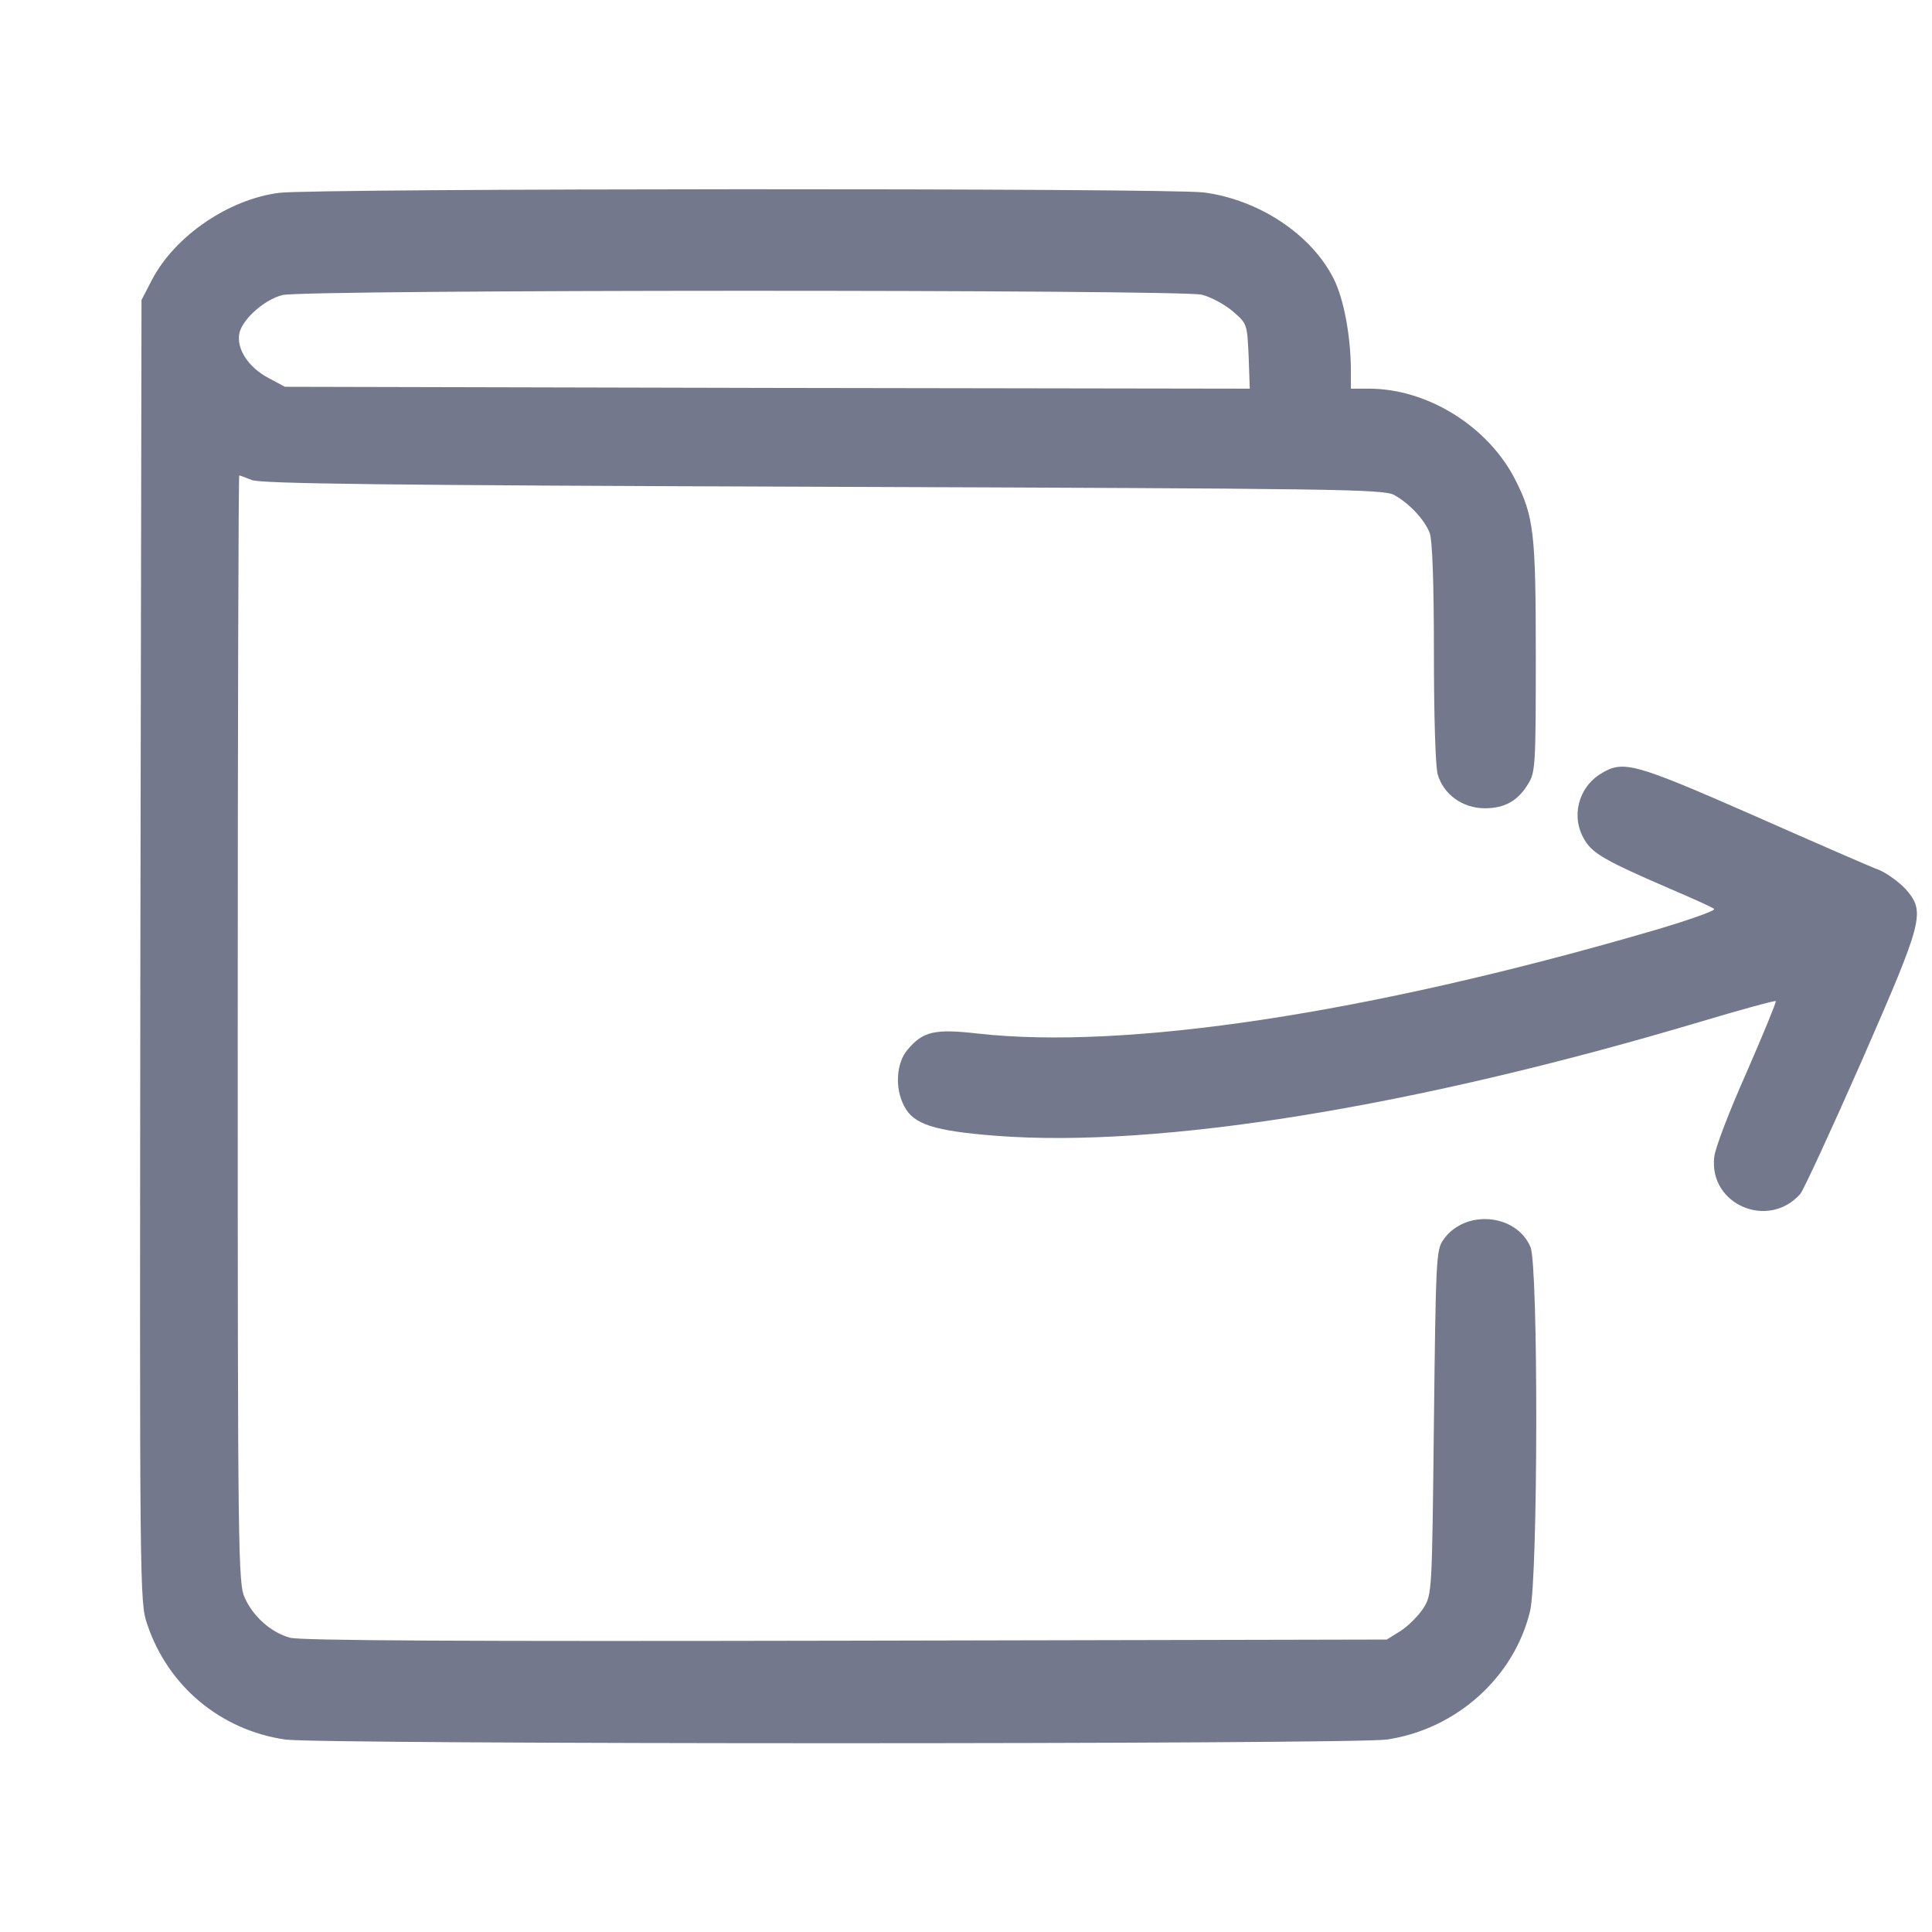 <?xml version="1.0" standalone="no"?>
<!DOCTYPE svg PUBLIC "-//W3C//DTD SVG 20010904//EN"
 "http://www.w3.org/TR/2001/REC-SVG-20010904/DTD/svg10.dtd">
<svg version="1.0" xmlns="http://www.w3.org/2000/svg"
 width="30" height="30" viewBox="0 0 512 512"
 preserveAspectRatio="xMidYMid meet">

<g transform="translate(0,512) scale(0.1,-0.1)"
fill="#74788D" stroke="none">
<path d="M740 4609 c-134 -17 -276 -114 -337 -230 l-28 -54 -3 -1725 c-2
-1699 -2 -1726 18 -1784 55 -165 195 -281 366 -306 94 -13 2824 -13 2919 0
184 27 338 165 380 341 21 92 22 912 1 964 -38 90 -176 101 -232 18 -18 -26
-19 -57 -24 -483 -5 -453 -5 -455 -28 -492 -13 -20 -40 -47 -60 -60 l-37 -23
-1435 -3 c-1001 -2 -1446 0 -1472 8 -50 14 -97 56 -119 105 -18 38 -19 105
-19 1508 0 807 2 1467 4 1467 3 0 17 -6 33 -12 22 -10 356 -14 1513 -18 1359
-5 1488 -6 1515 -22 40 -22 81 -66 94 -101 7 -18 11 -137 11 -315 0 -167 4
-303 10 -324 15 -53 66 -90 125 -90 53 0 88 20 115 65 19 30 20 52 20 337 0
328 -5 371 -54 468 -72 142 -233 242 -388 242 l-48 0 0 53 c-1 89 -19 186 -46
239 -59 117 -198 209 -344 228 -92 12 -2357 11 -2450 -1z m2445 -270 c24 -6
61 -26 82 -44 38 -33 38 -33 42 -119 l3 -86 -1278 2 -1279 3 -43 23 c-53 28
-85 76 -78 117 7 38 65 90 114 103 55 15 2380 15 2437 1z"/>
<path d="M4243 3070 c-61 -37 -81 -116 -43 -177 21 -35 56 -55 225 -128 61
-26 114 -50 118 -54 4 -4 -74 -32 -175 -61 -744 -216 -1385 -313 -1777 -269
-114 13 -145 6 -186 -43 -30 -35 -34 -102 -9 -149 25 -49 79 -66 244 -79 430
-33 1103 75 1862 301 110 33 202 58 204 56 2 -2 -33 -87 -77 -188 -45 -101
-84 -202 -86 -225 -15 -126 143 -194 228 -98 9 11 82 169 163 353 164 375 169
394 116 455 -17 18 -48 41 -69 50 -22 8 -173 74 -336 146 -315 138 -343 146
-402 110z"/>
</g>
</svg>

